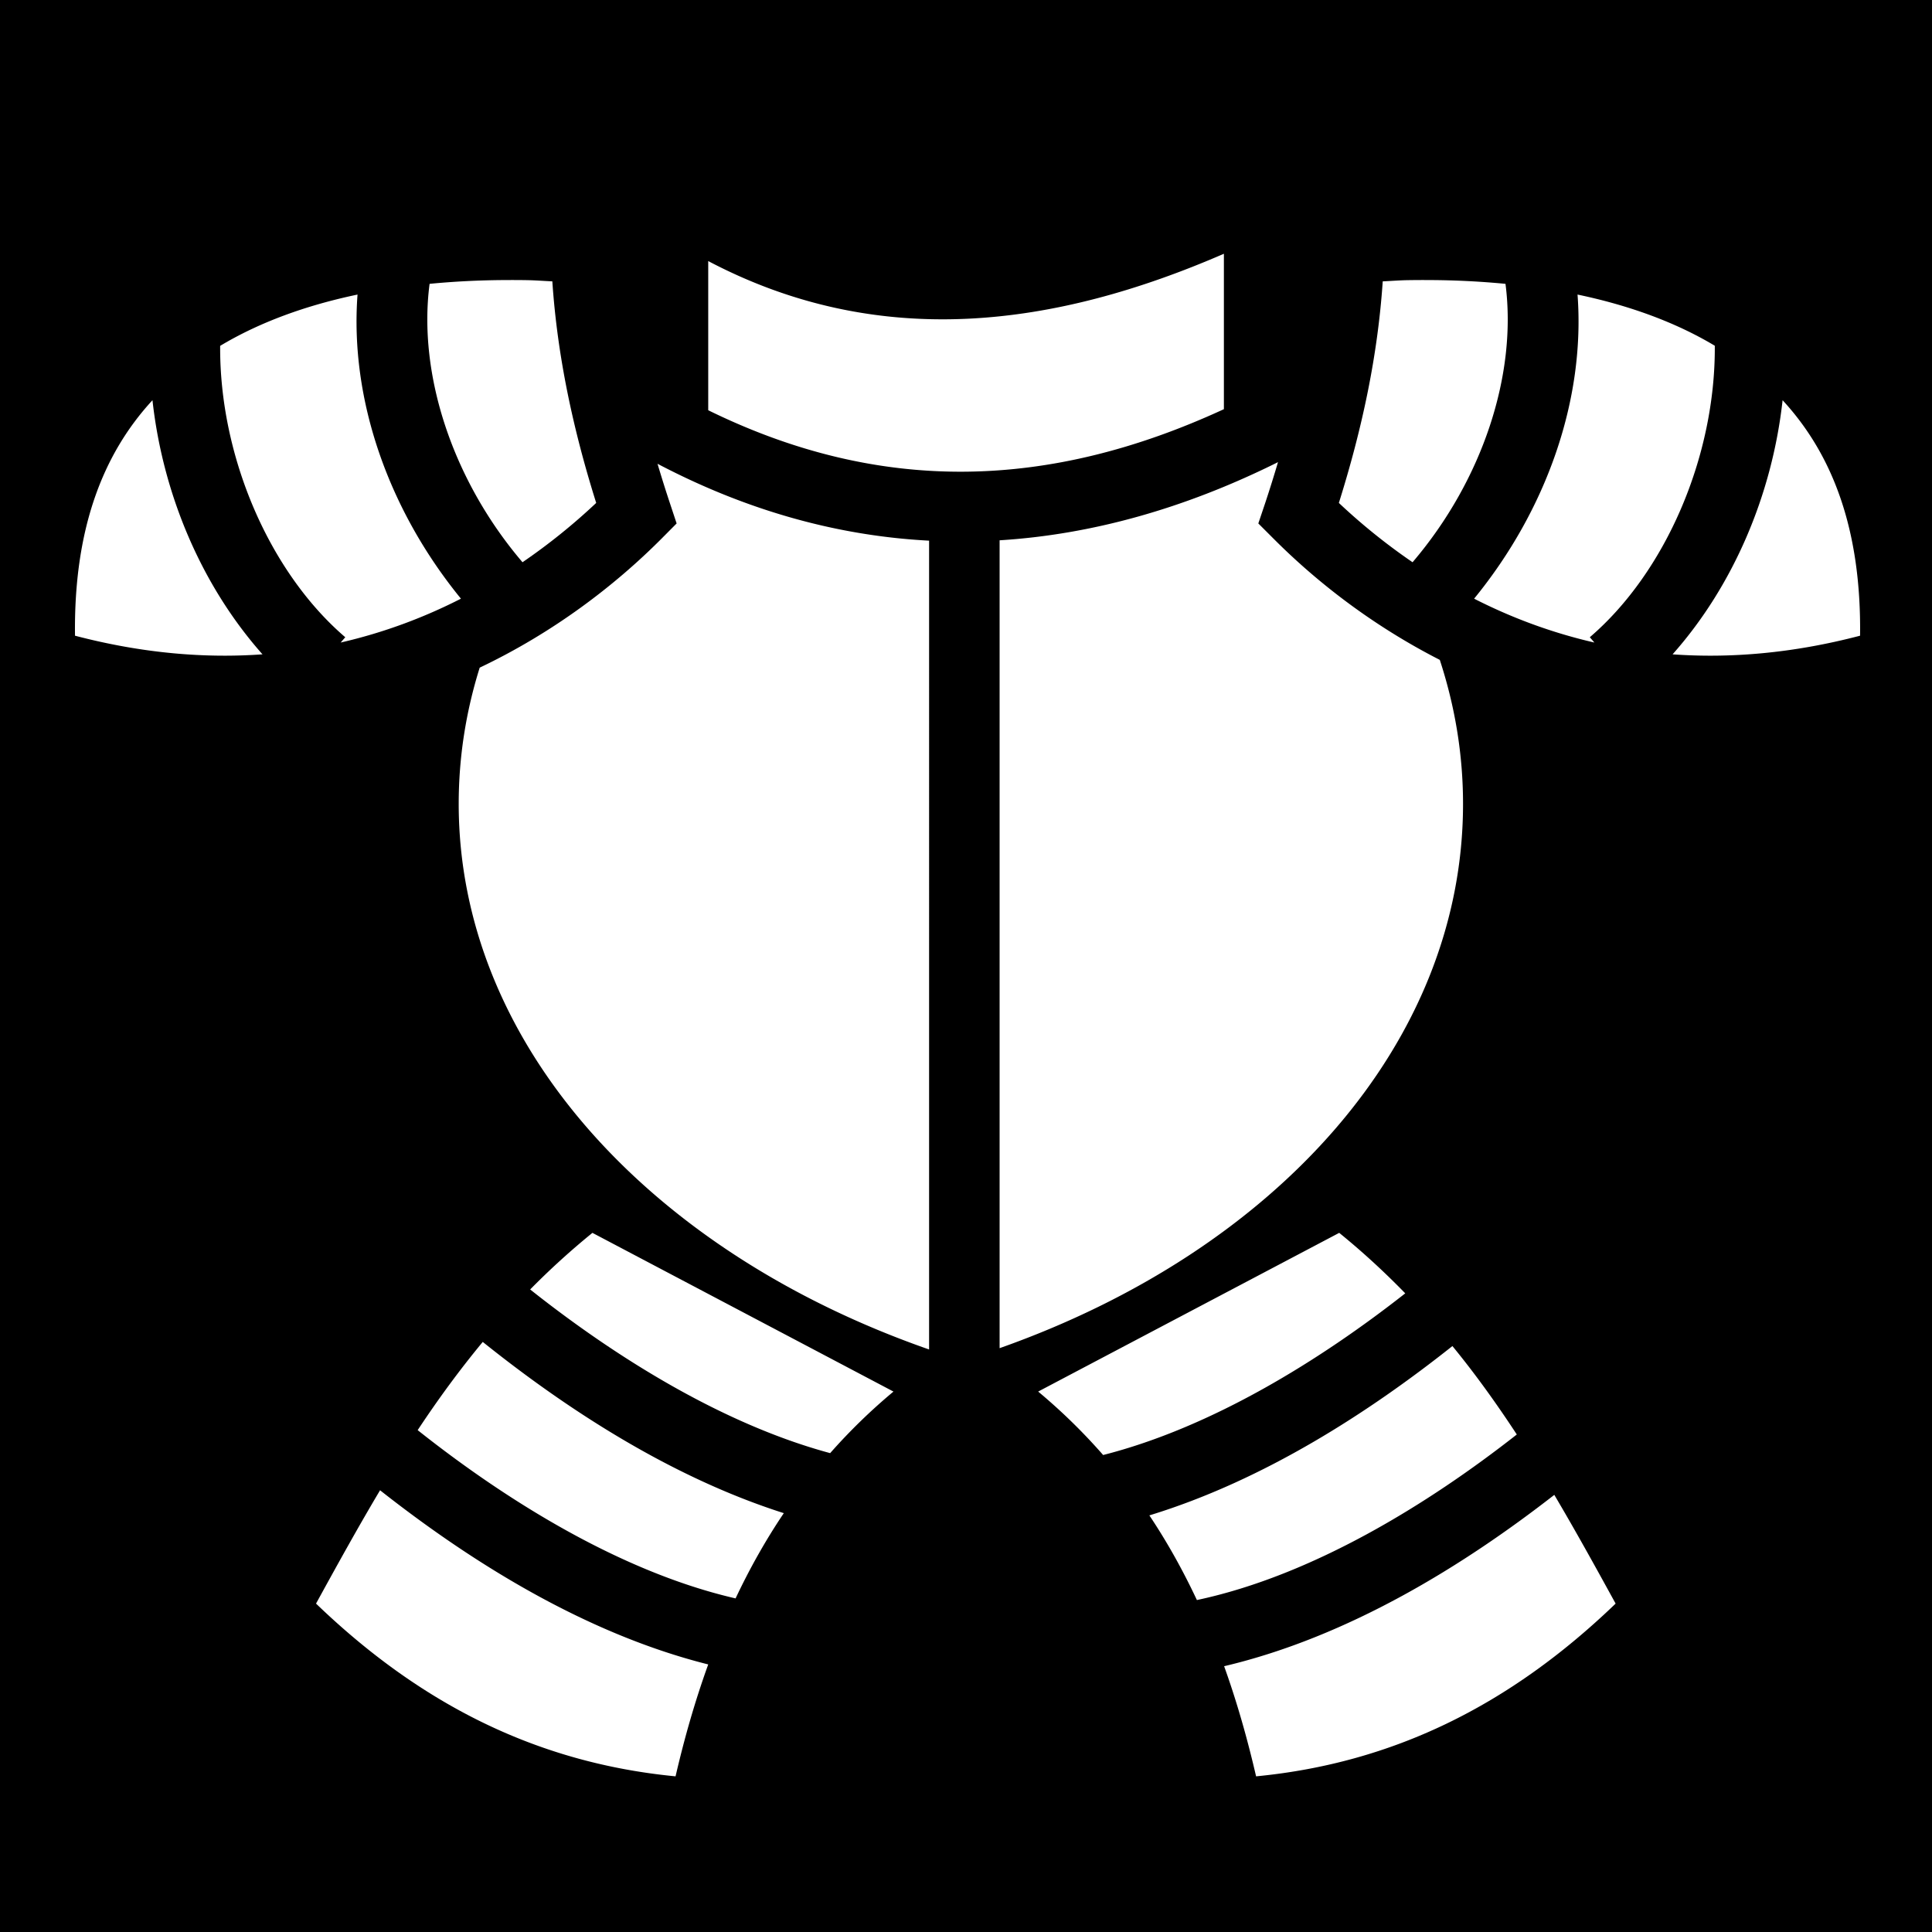 <svg xmlns="http://www.w3.org/2000/svg" viewBox="0 0 512 512"><path d="M0 0h512v512H0z"/><path fill="#fff" d="M324.344 67.25c-44.475 19.314-91.03 25.953-136.656 1.938v39.53c45.86 22.493 90.487 21.026 136.656-.28V67.25zM133.72 74.22c-6.81.035-13.448.378-19.876 1-3.125 24.06 6.117 52.095 24.625 73.78a161.149 161.149 0 0 0 19.53-15.72c-6.15-19.57-10.293-38.917-11.625-58.718-2.14-.095-4.324-.27-6.438-.312-2.082-.04-4.165-.042-6.218-.03zm245.343 0a248.71 248.71 0 0 0-6.22.03c-2.107.042-4.27.218-6.406.313-1.33 19.8-5.475 39.148-11.625 58.718a161.096 161.096 0 0 0 19.532 15.72c18.507-21.685 27.75-49.72 24.625-73.78a218.153 218.153 0 0 0-19.908-1zM94.75 78.062c-13.698 2.862-26.024 7.367-36.406 13.593-.193 29.268 13.016 59.952 33.156 77.22l-1.22 1.405c11.587-2.66 22.214-6.694 31.876-11.624-19.18-23.47-29.492-52.762-27.406-80.594zm323.313 0c2.086 27.83-8.227 57.123-27.407 80.593 9.663 4.93 20.29 8.964 31.875 11.625l-1.217-1.405c20.146-17.273 33.33-47.973 33.125-77.25-10.376-6.215-22.686-10.704-36.375-13.563zm-377.657 28c-13.318 14.436-20.88 34.407-20.53 62.406 17.887 4.688 34.462 6.026 49.686 4.936-16.07-18.11-26.396-42.29-29.156-67.344zm432 0c-2.76 25.052-13.084 49.234-29.156 67.343 15.225 1.09 31.8-.248 49.688-4.937.35-28-7.214-47.97-20.532-62.407zm-133.72 16.406-.873.436c-24.024 11.837-48.424 18.767-72.907 20.28v214.095c73.59-26.01 122.813-81.045 122.813-144.25 0-13.11-2.14-25.886-6.158-38.155-17.663-9.017-32.466-20.5-44-32.063l-4.093-4.093 1.842-5.47a339.67 339.67 0 0 0 3.375-10.78zm-164.436.436a337.63 337.63 0 0 0 3.25 10.344l1.813 5.47-4.063 4.093c-12.424 12.456-28.62 24.84-48.125 34.125-3.644 11.637-5.563 23.723-5.563 36.093 0 63.404 50.45 118.71 124.657 144.595V143.28c-24.095-1.254-48.185-7.88-71.97-20.374zM157 326.72a201.813 201.813 0 0 0-16.5 15c22.033 17.485 50.57 35.567 79.5 43.374a153.147 153.147 0 0 1 16.78-16.313L157 326.72zm197.906 0-79.78 42.06a153.429 153.429 0 0 1 17.218 16.814c29.006-7.38 57.734-25.302 80.062-42.844-5.387-5.534-11.177-10.898-17.5-16.03zm-226.97 28.905c-6.25 7.537-11.945 15.36-17.25 23.375 23.228 18.444 53.698 37.554 84.25 44.594 3.68-7.79 7.9-15.355 12.783-22.594-30.46-9.71-58.2-28.08-79.782-45.375zm256.97 1.094c-21.83 17.33-49.757 35.53-80.312 44.874 4.804 7.193 8.967 14.706 12.594 22.437 30.588-6.498 61.223-25.386 84.78-43.874-5.26-8.024-10.874-15.883-17.062-23.437zM100.72 394.936c-5.853 9.823-11.394 19.87-16.97 30.032 28.236 27.185 59.256 42.295 95.28 45.78 2.33-10.074 5.165-19.994 8.657-29.656-33.072-8.298-63.446-27.63-86.968-46.156zm311.186 1.22c-23.8 18.54-54.345 37.583-87.5 45.406 3.415 9.513 6.18 19.277 8.47 29.187 36.024-3.485 67.044-18.595 95.28-45.78-5.346-9.746-10.664-19.378-16.25-28.814z"/></svg>